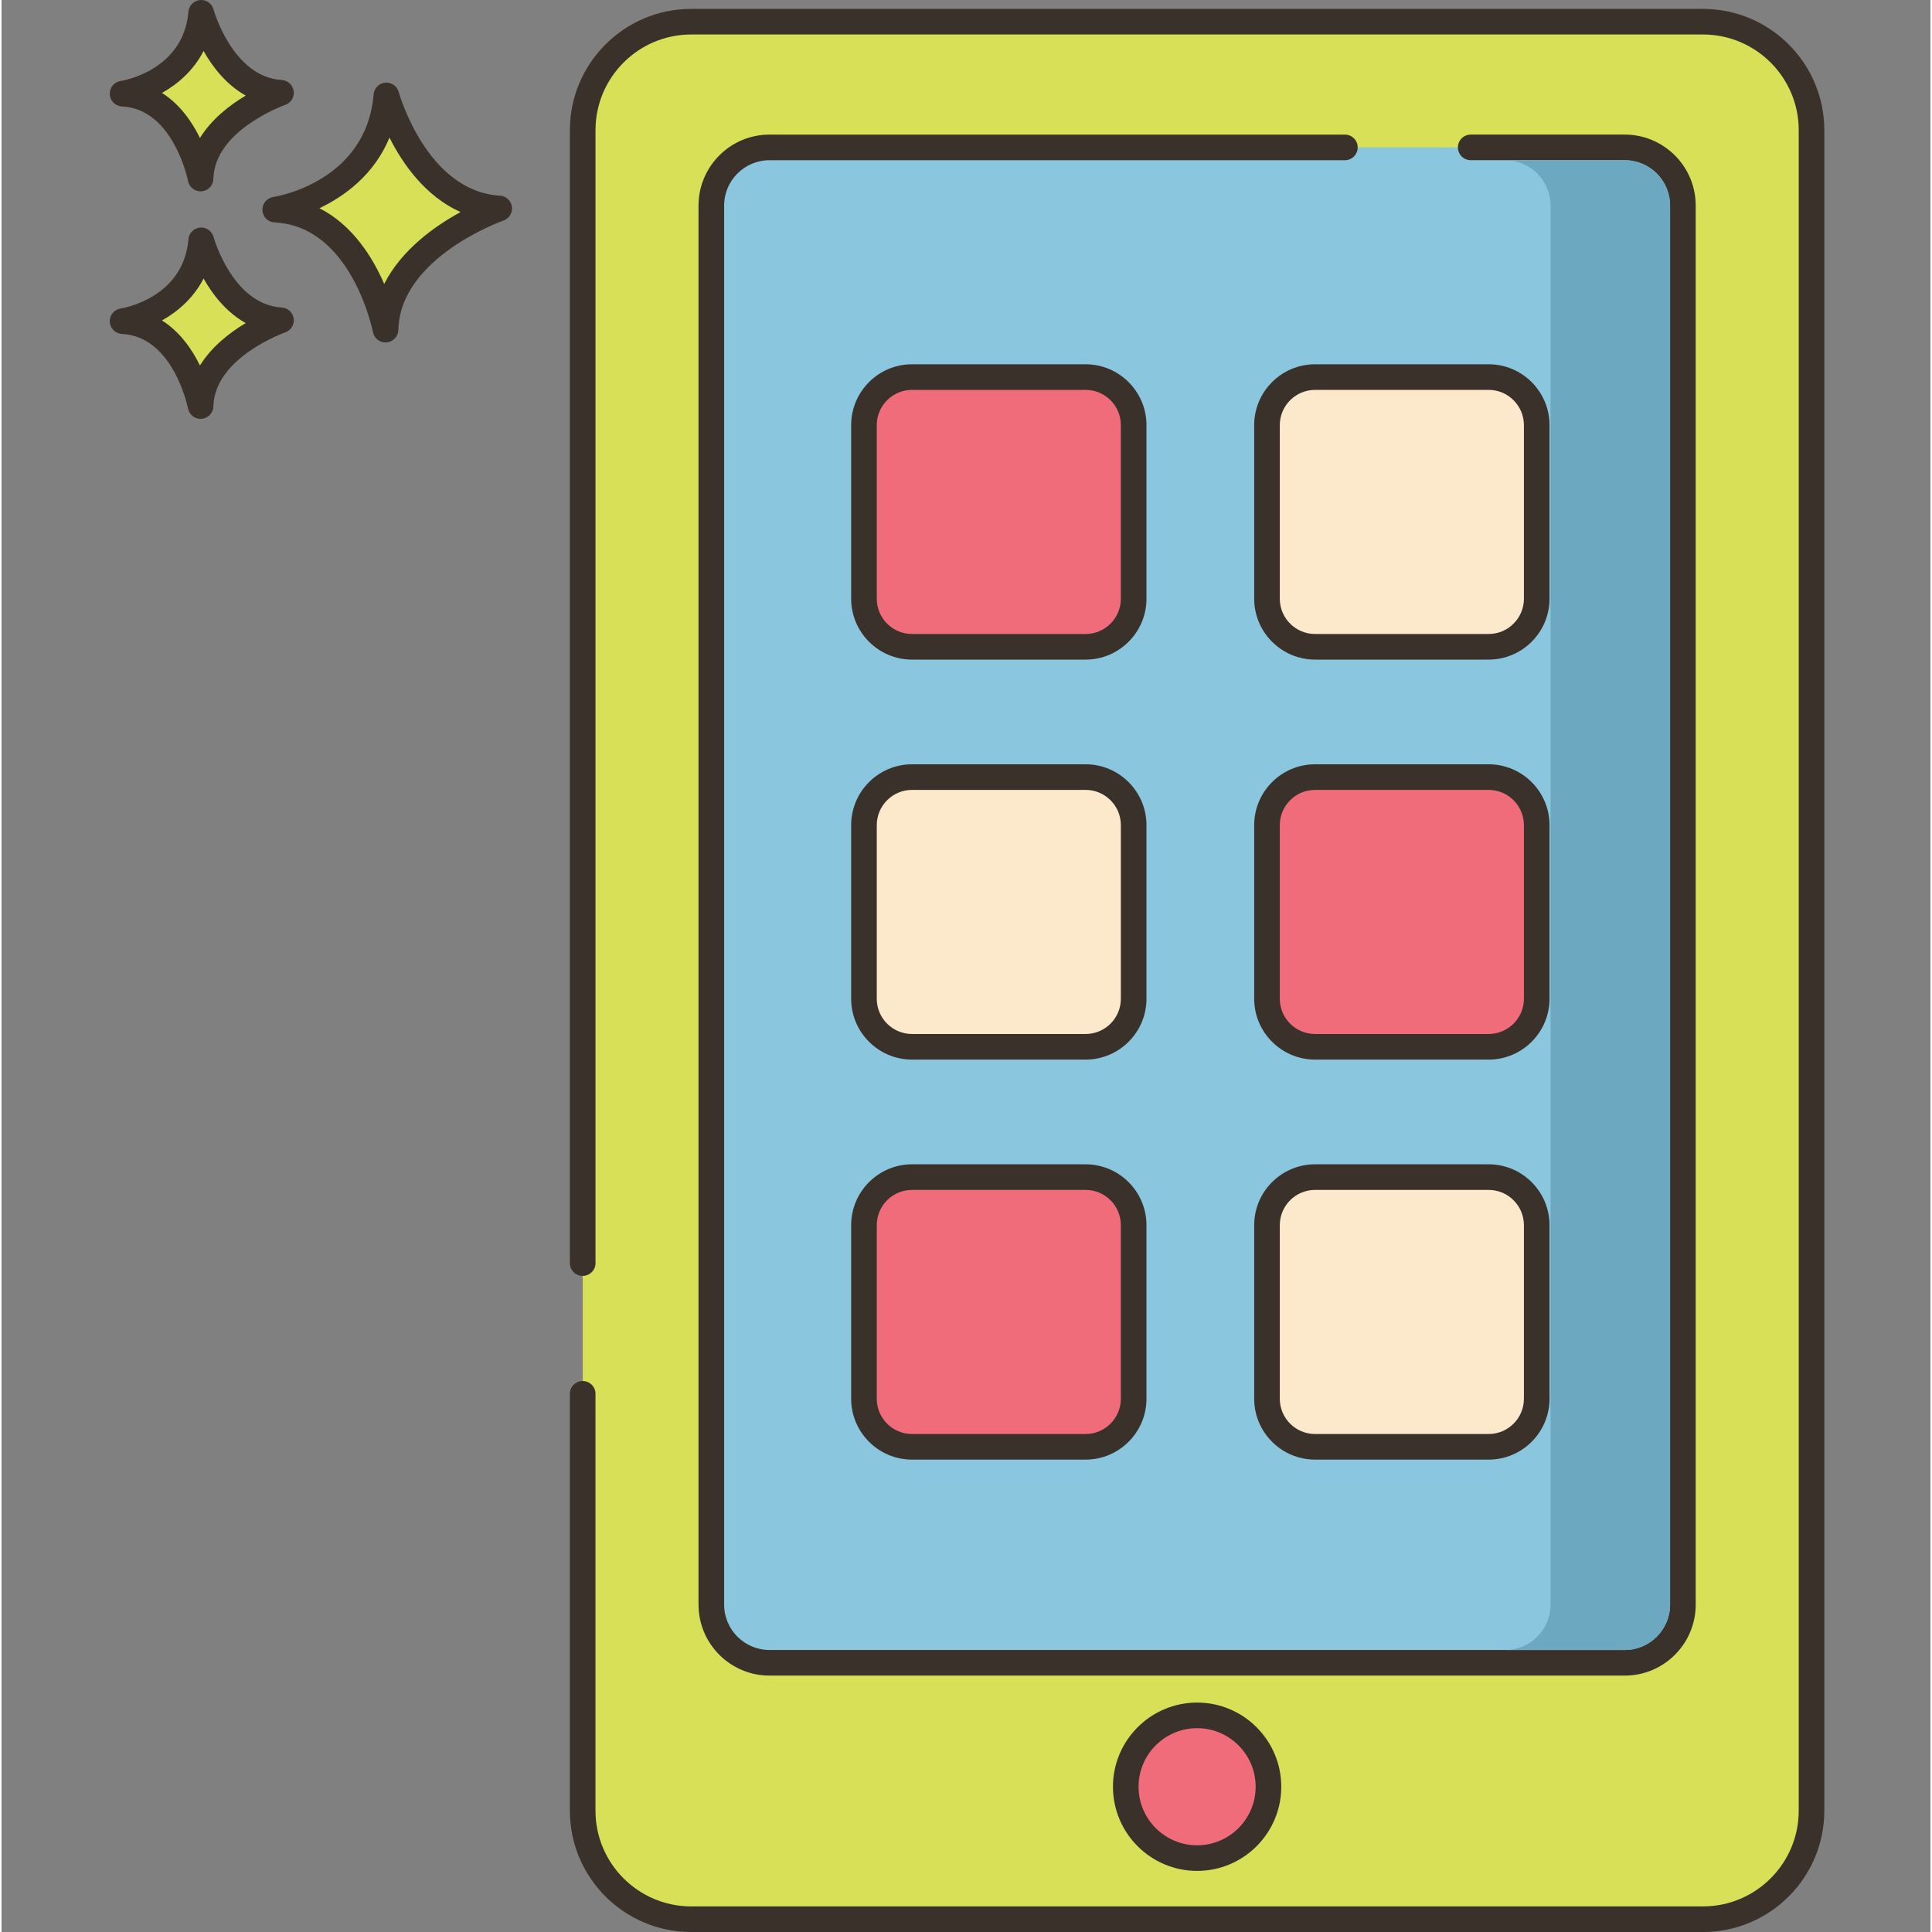 <svg height="452pt" viewBox="-25 0 452 452.721" width="452pt" xmlns="http://www.w3.org/2000/svg"><rect x="-25" y="0" width="452" height="452.721" fill="#808080" stroke="none"/><path d="m65.18 22.355c-1.945 23.129-26.047 26.777-26.047 26.777 20.691.977 25.852 28.121 25.852 28.121.441-19.355 26.641-28.406 26.641-28.406-19.629-1.172-26.445-26.492-26.445-26.492zm0 0" fill="#d7e057"/><path d="m91.801 45.852c-17.207-1.027-23.664-24.047-23.723-24.277-.383-1.406-1.699-2.32-3.168-2.207-1.449.133-2.594 1.285-2.719 2.734-1.719 20.43-22.625 23.926-23.508 24.066-1.523.23-2.625 1.578-2.547 3.121.082 1.539 1.316 2.77 2.855 2.84 18.055.852 23 25.438 23.047 25.688.273 1.422 1.516 2.434 2.945 2.434.082 0 .168-.004.25-.012 1.527-.129 2.715-1.387 2.75-2.918.387-17.016 24.383-25.555 24.625-25.637 1.348-.473 2.184-1.832 1.988-3.246-.199-1.418-1.367-2.5-2.797-2.586zm-27.129 20.691c-2.715-6.258-7.418-13.812-15.176-17.75 5.863-2.809 12.82-7.828 16.406-16.547 3.102 6.145 8.398 13.762 16.668 17.445-6.016 3.281-13.848 8.812-17.898 16.852zm0 0" fill="#3a312a"/><path d="m21.781 56.316c-1.375 16.359-18.422 18.941-18.422 18.941 14.637.688 18.281 19.891 18.281 19.891.312-13.691 18.848-20.094 18.848-20.094-13.883-.828-18.707-18.738-18.707-18.738zm0 0" fill="#d7e057"/><path d="m40.664 72.062c-11.531-.691-15.945-16.371-15.984-16.531-.383-1.402-1.711-2.336-3.164-2.203-1.453.129-2.598 1.285-2.723 2.738-1.156 13.742-15.289 16.133-15.883 16.227-1.527.23-2.625 1.578-2.547 3.121.082 1.539 1.316 2.766 2.855 2.84 12.07.57 15.449 17.289 15.48 17.453.27 1.422 1.516 2.441 2.941 2.441.082 0 .168-.004.25-.012 1.531-.125 2.719-1.387 2.754-2.922.262-11.418 16.66-17.27 16.824-17.324 1.355-.469 2.188-1.824 1.992-3.242-.199-1.418-1.367-2.5-2.797-2.586zm-19.168 13.59c-1.848-3.773-4.68-7.895-8.895-10.562 3.711-2.082 7.395-5.258 9.742-9.832 2.113 3.746 5.309 7.91 9.883 10.445-3.699 2.203-7.977 5.484-10.73 9.949zm0 0" fill="#3a312a"/><path d="m21.781 3.004c-1.375 16.355-18.422 18.938-18.422 18.938 14.637.688 18.281 19.891 18.281 19.891.312-13.691 18.848-20.09 18.848-20.09-13.883-.832-18.707-18.738-18.707-18.738zm0 0" fill="#d7e057"/><path d="m40.668 18.746c-11.535-.688-15.945-16.371-15.988-16.531-.383-1.402-1.711-2.336-3.164-2.203-1.453.133-2.598 1.285-2.723 2.738-1.156 13.742-15.289 16.133-15.883 16.227-1.527.23-2.625 1.582-2.547 3.121.082 1.543 1.316 2.77 2.855 2.844 12.07.566 15.449 17.289 15.48 17.453.27 1.422 1.516 2.438 2.945 2.438.082 0 .164 0 .25-.008 1.531-.129 2.715-1.391 2.75-2.922.262-11.418 16.664-17.27 16.824-17.324 1.355-.469 2.191-1.824 1.992-3.242-.199-1.422-1.367-2.504-2.793-2.59zm-19.172 13.59c-1.848-3.77-4.68-7.895-8.895-10.559 3.711-2.082 7.395-5.262 9.742-9.832 2.113 3.746 5.309 7.906 9.883 10.449-3.699 2.199-7.977 5.477-10.73 9.941zm0 0" fill="#3a312a"/><path d="m373.703 5.082h-237.094c-14.043 0-25.43 11.383-25.43 25.426v265.469h.012v30.637c-.004 0-.008 0-.012 0v97.68c0 14.043 11.387 25.43 25.43 25.43h237.094c14.047 0 25.43-11.387 25.43-25.43v-393.785c-.004-14.043-11.387-25.426-25.43-25.426zm0 0" fill="#d7e057"/><path d="m373.703 2.082h-237.094c-15.676 0-28.43 12.754-28.43 28.426v265.469c0 1.723 1.422 3.105 3.203 2.992 1.57-.098 2.812-1.402 2.812-2.992 0-.098-.004-.188-.012-.281v-265.188c0-12.367 10.062-22.426 22.426-22.426h237.094c12.371 0 22.43 10.062 22.43 22.426v393.785c0 12.367-10.059 22.43-22.43 22.43h-237.094c-12.367 0-22.43-10.062-22.43-22.43v-97.48c.004-.066.008-.133.008-.199 0-1.656-1.348-3-3.008-3-1.656 0-3 1.344-3 3v97.68c0 15.676 12.754 28.43 28.43 28.43h237.094c15.672 0 28.426-12.754 28.426-28.43v-393.785c0-15.676-12.75-28.426-28.426-28.426zm0 0" fill="#3a312a"/><path d="m355.363 34.539h-200.414c-7.527 0-13.625 6.102-13.625 13.629v327.844c0 7.523 6.098 13.625 13.625 13.625h200.414c7.523 0 13.625-6.102 13.625-13.625v-327.844c0-7.523-6.102-13.629-13.625-13.629zm0 0" fill="#8ac6dd"/><path d="m355.363 31.539h-36.094c-1.66 0-3 1.344-3 3 0 1.66 1.34 3 3 3h36.094c5.859 0 10.625 4.77 10.625 10.629v327.844c0 5.859-4.766 10.625-10.625 10.625h-200.414c-5.859 0-10.625-4.766-10.625-10.625v-327.844c0-5.859 4.766-10.625 10.625-10.625h134.836c1.656 0 3-1.344 3-3 0-1.66-1.344-3-3-3h-134.836c-9.168 0-16.625 7.457-16.625 16.625v327.844c0 9.168 7.457 16.629 16.625 16.629h200.414c9.168 0 16.625-7.461 16.625-16.629v-327.844c0-9.168-7.457-16.629-16.625-16.629zm0 0" fill="#3a312a"/><path d="m255.156 401.961c-9.234 0-16.719 7.484-16.719 16.719 0 9.234 7.484 16.723 16.719 16.723s16.719-7.488 16.719-16.723c0-9.234-7.484-16.719-16.719-16.719zm0 0" fill="#f16c7a"/><path d="m255.156 398.961c-10.871 0-19.719 8.848-19.719 19.719 0 10.875 8.844 19.723 19.719 19.723s19.719-8.848 19.719-19.723c0-10.871-8.844-19.719-19.719-19.719zm0 33.441c-7.566 0-13.719-6.156-13.719-13.723 0-7.562 6.152-13.719 13.719-13.719s13.719 6.152 13.719 13.719c0 7.566-6.156 13.723-13.719 13.723zm0 0" fill="#3a312a"/><path d="m355.363 37.543h-28c5.859 0 10.621 4.762 10.621 10.621v327.859c0 5.84-4.762 10.621-10.621 10.621h28c5.859 0 10.621-4.781 10.621-10.621v-327.859c0-5.863-4.762-10.621-10.621-10.621zm0 0" fill="#6ca8bf"/><path d="m229.023 88.359h-40.668c-6.223 0-11.266 5.047-11.266 11.266v40.668c0 6.223 5.043 11.27 11.266 11.27h40.668c6.223 0 11.266-5.047 11.266-11.27v-40.668c0-6.219-5.043-11.266-11.266-11.266zm0 0" fill="#f16c7a"/><path d="m229.023 85.359h-40.668c-7.867 0-14.266 6.402-14.266 14.266v40.668c0 7.867 6.398 14.27 14.266 14.27h40.668c7.863 0 14.266-6.402 14.266-14.27v-40.668c0-7.863-6.402-14.266-14.266-14.266zm8.266 54.934c0 4.559-3.707 8.27-8.266 8.27h-40.668c-4.559 0-8.266-3.711-8.266-8.27v-40.668c0-4.555 3.707-8.266 8.266-8.266h40.668c4.559 0 8.266 3.711 8.266 8.266zm0 0" fill="#3a312a"/><path d="m323.465 88.359h-40.668c-6.219 0-11.266 5.047-11.266 11.266v40.668c0 6.223 5.047 11.27 11.266 11.27h40.668c6.223 0 11.27-5.047 11.27-11.27v-40.668c0-6.219-5.047-11.266-11.27-11.266zm0 0" fill="#fce8cb"/><path d="m323.465 85.359h-40.668c-7.863 0-14.266 6.402-14.266 14.266v40.668c0 7.867 6.402 14.27 14.266 14.27h40.668c7.867 0 14.27-6.402 14.27-14.27v-40.668c0-7.863-6.402-14.266-14.27-14.266zm8.27 54.934c0 4.559-3.711 8.27-8.27 8.27h-40.668c-4.555 0-8.266-3.711-8.266-8.27v-40.668c0-4.555 3.711-8.266 8.266-8.266h40.668c4.559 0 8.27 3.711 8.27 8.266zm0 0" fill="#3a312a"/><path d="m229.023 182.094h-40.668c-6.223 0-11.266 5.047-11.266 11.266v40.668c0 6.223 5.043 11.266 11.266 11.266h40.668c6.223 0 11.266-5.043 11.266-11.266v-40.668c0-6.219-5.043-11.266-11.266-11.266zm0 0" fill="#fce8cb"/><path d="m229.023 179.094h-40.668c-7.867 0-14.266 6.402-14.266 14.266v40.668c0 7.867 6.398 14.266 14.266 14.266h40.668c7.863 0 14.266-6.398 14.266-14.266v-40.668c0-7.863-6.402-14.266-14.266-14.266zm8.266 54.934c0 4.559-3.707 8.266-8.266 8.266h-40.668c-4.559 0-8.266-3.707-8.266-8.266v-40.668c0-4.555 3.707-8.266 8.266-8.266h40.668c4.559 0 8.266 3.711 8.266 8.266zm0 0" fill="#3a312a"/><path d="m323.465 182.094h-40.668c-6.219 0-11.266 5.047-11.266 11.266v40.668c0 6.223 5.047 11.266 11.266 11.266h40.668c6.223 0 11.27-5.043 11.27-11.266v-40.668c0-6.219-5.047-11.266-11.27-11.266zm0 0" fill="#f16c7a"/><path d="m323.465 179.094h-40.668c-7.863 0-14.266 6.402-14.266 14.266v40.668c0 7.867 6.402 14.266 14.266 14.266h40.668c7.867 0 14.27-6.398 14.27-14.266v-40.668c0-7.863-6.402-14.266-14.27-14.266zm8.27 54.934c0 4.559-3.711 8.266-8.27 8.266h-40.668c-4.555 0-8.266-3.707-8.266-8.266v-40.668c0-4.555 3.711-8.266 8.266-8.266h40.668c4.559 0 8.27 3.711 8.27 8.266zm0 0" fill="#3a312a"/><path d="m229.023 275.828h-40.668c-6.223 0-11.266 5.043-11.266 11.266v40.668c0 6.223 5.043 11.266 11.266 11.266h40.668c6.223 0 11.266-5.043 11.266-11.266v-40.668c0-6.223-5.043-11.266-11.266-11.266zm0 0" fill="#f16c7a"/><path d="m229.023 272.828h-40.668c-7.867 0-14.266 6.402-14.266 14.266v40.668c0 7.867 6.398 14.266 14.266 14.266h40.668c7.863 0 14.266-6.398 14.266-14.266v-40.668c0-7.863-6.402-14.266-14.266-14.266zm8.266 54.934c0 4.559-3.707 8.266-8.266 8.266h-40.668c-4.559 0-8.266-3.707-8.266-8.266v-40.668c0-4.559 3.707-8.266 8.266-8.266h40.668c4.559 0 8.266 3.707 8.266 8.266zm0 0" fill="#3a312a"/><path d="m323.465 275.828h-40.668c-6.219 0-11.266 5.043-11.266 11.266v40.668c0 6.223 5.047 11.266 11.266 11.266h40.668c6.223 0 11.27-5.043 11.27-11.266v-40.668c0-6.223-5.047-11.266-11.27-11.266zm0 0" fill="#fce8cb"/><path d="m323.465 272.828h-40.668c-7.863 0-14.266 6.402-14.266 14.266v40.668c0 7.867 6.402 14.266 14.266 14.266h40.668c7.867 0 14.27-6.398 14.27-14.266v-40.668c0-7.863-6.402-14.266-14.27-14.266zm8.27 54.934c0 4.559-3.711 8.266-8.27 8.266h-40.668c-4.555 0-8.266-3.707-8.266-8.266v-40.668c0-4.559 3.711-8.266 8.266-8.266h40.668c4.559 0 8.27 3.707 8.27 8.266zm0 0" fill="#3a312a"/></svg>